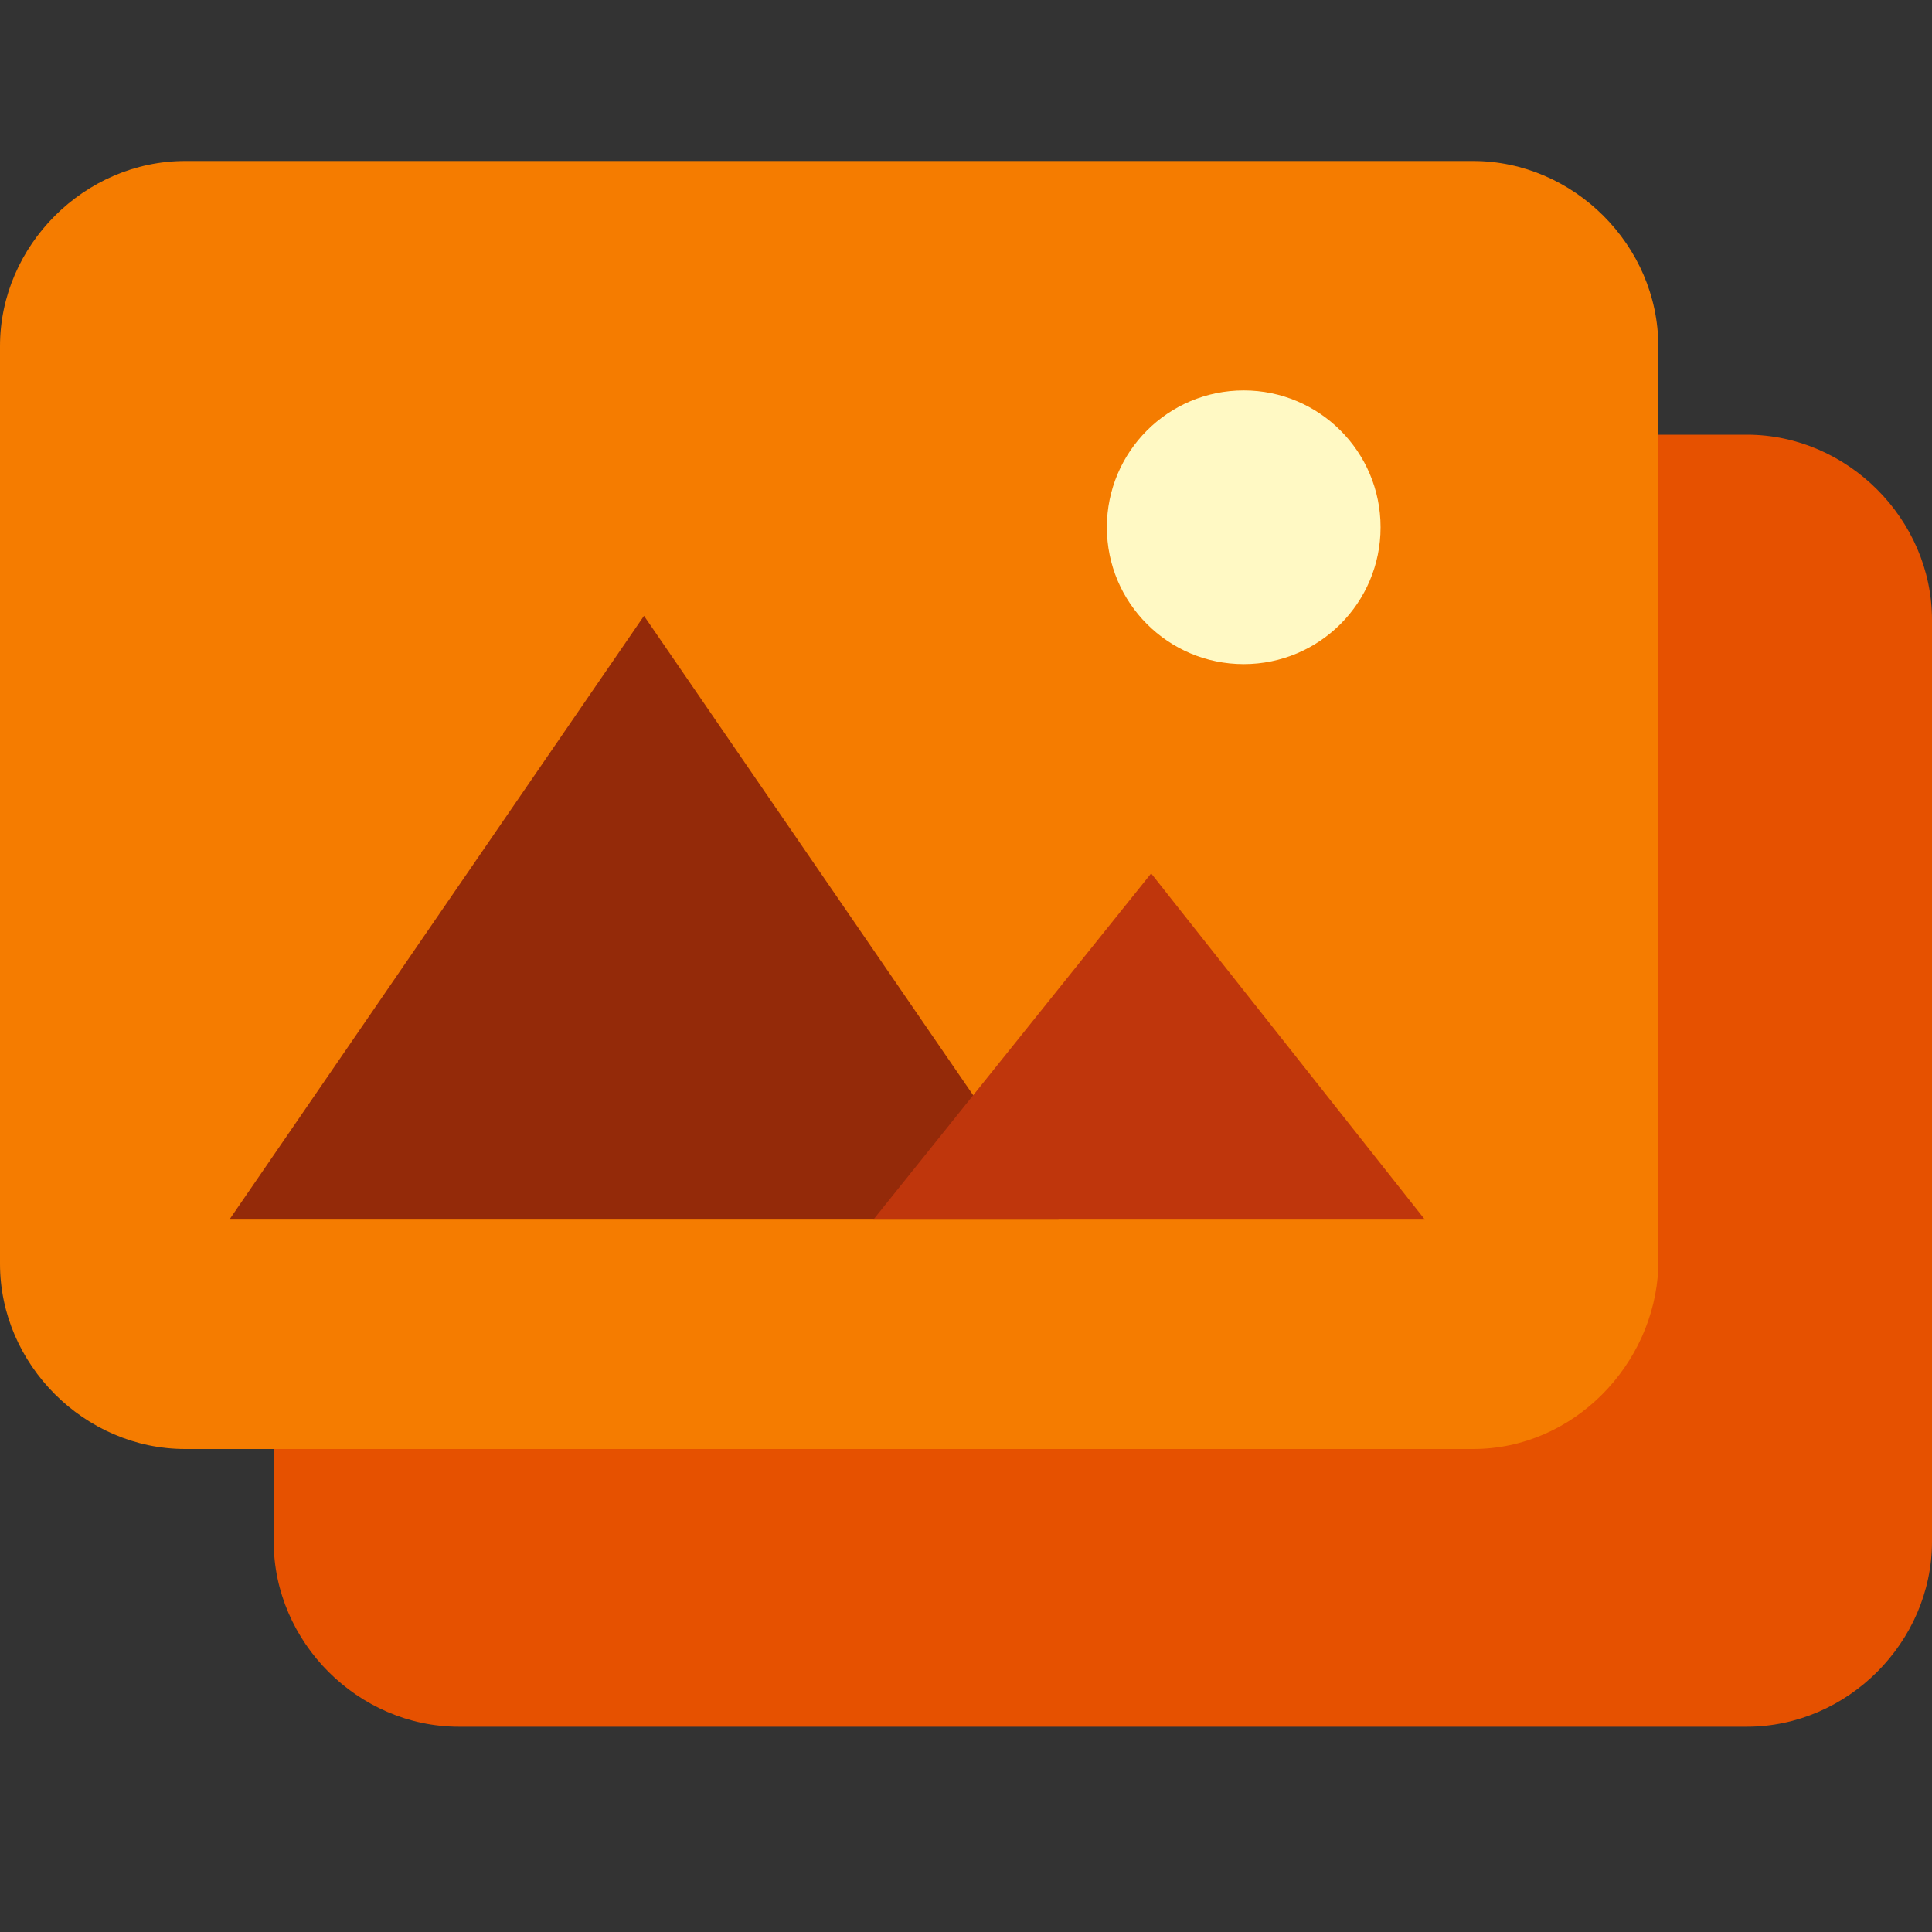 <?xml version="1.0" encoding="utf-8"?>
<!-- Generator: Adobe Illustrator 21.1.0, SVG Export Plug-In . SVG Version: 6.00 Build 0)  -->
<svg version="1.1" id="图层_1" xmlns="http://www.w3.org/2000/svg" xmlns:xlink="http://www.w3.org/1999/xlink" x="0px" y="0px"
	 viewBox="0 0 48 48" style="enable-background:new 0 0 48 48;" xml:space="preserve">
<rect x="0" y="0" width="48" height="48" fill="#333333" stroke="none"/>
<style type="text/css">
	.st0{fill:#E65100;}
	.st1{fill:#F57C00;}
	.st2{fill:#FFF9C4;}
	.st3{fill:#942A09;}
	.st4{fill:#BF360C;}
</style>
<g>
	<path class="st0" d="M43.4,42.9h-32c-2.5,0-4.6-2.1-4.6-4.6V15.4c0-2.5,2.1-4.6,4.6-4.6h32c2.5,0,4.6,2.1,4.6,4.6v22.9
		C48,40.8,45.9,42.9,43.4,42.9z"/>
	<path class="st1" d="M36.6,36h-32C2.1,36,0,33.9,0,31.4V8.6C0,6.1,2.1,4,4.6,4h32c2.5,0,4.6,2.1,4.6,4.6v22.9
		C41.1,33.9,39.1,36,36.6,36z"/>
	<circle class="st2" cx="30.9" cy="13.1" r="3.4"/>
	<polygon class="st3" points="16,15.3 5.7,30.3 26.3,30.3 	"/>
	<polygon class="st4" points="28.6,21.7 21.7,30.3 35.4,30.3 	"/>
</g>
</svg>
